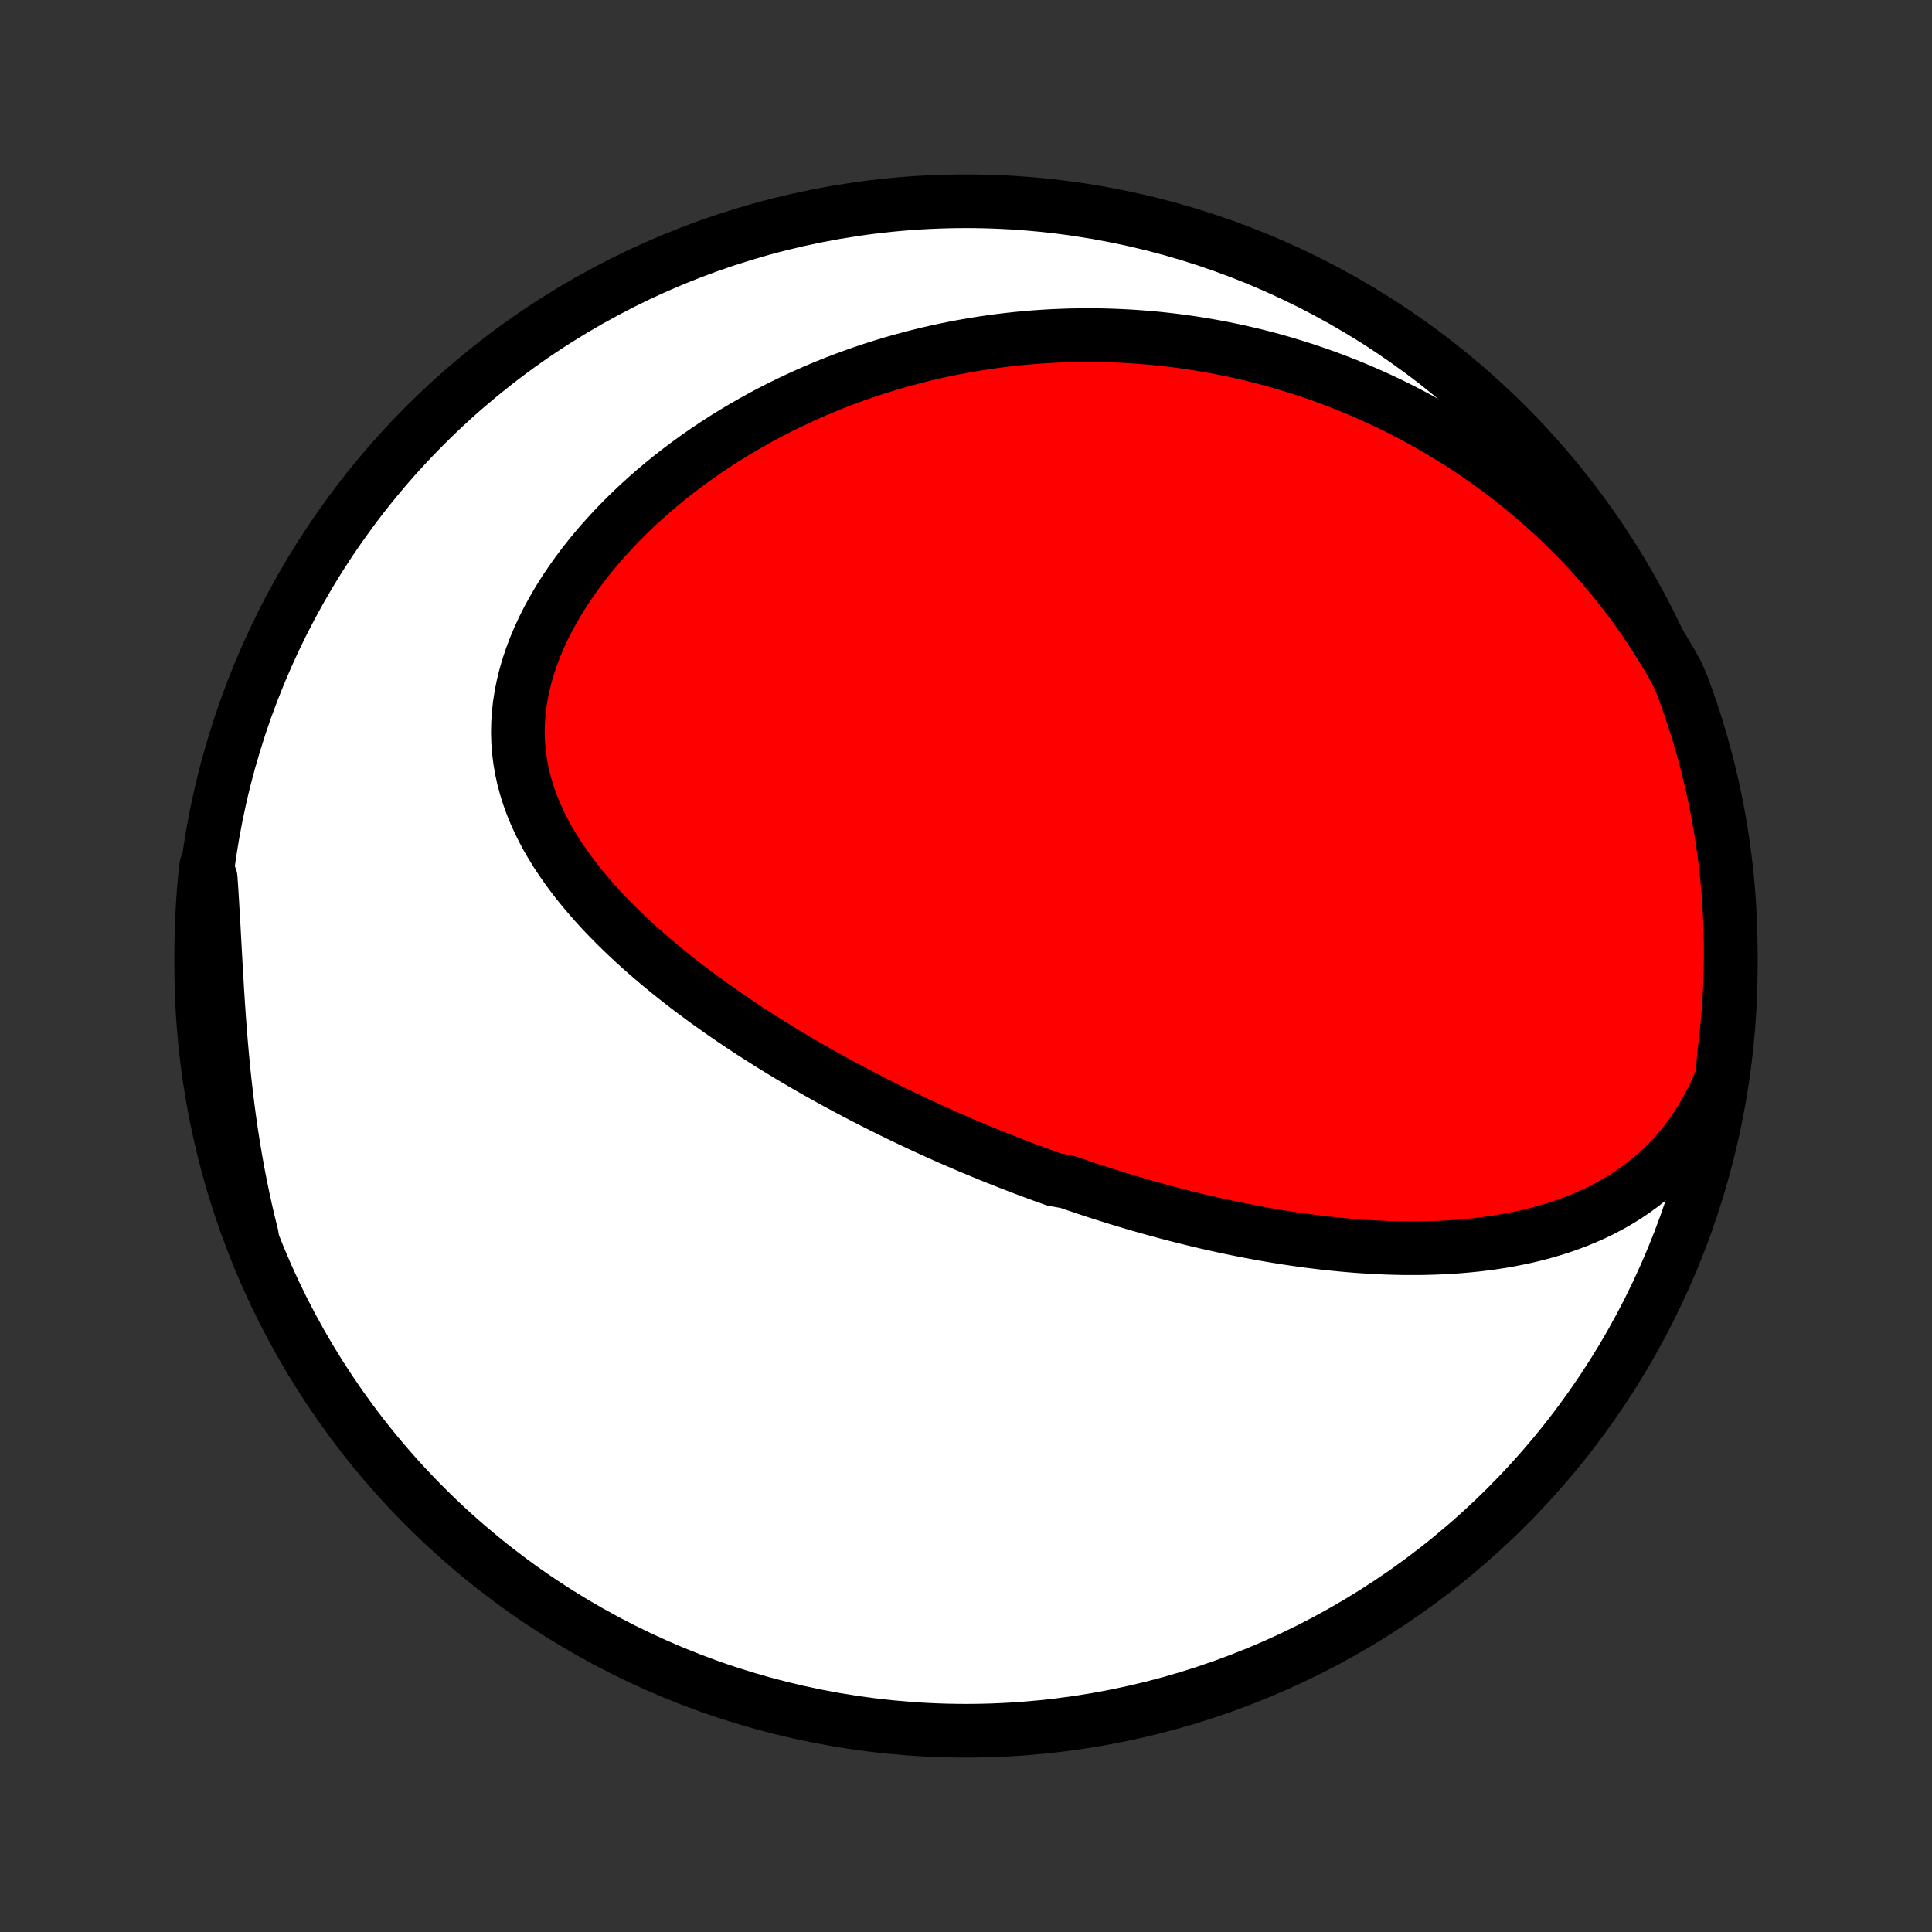 <?xml version="1.0" encoding="utf-8" standalone="no"?>
<!DOCTYPE svg PUBLIC "-//W3C//DTD SVG 1.1//EN"
  "http://www.w3.org/Graphics/SVG/1.1/DTD/svg11.dtd">
<!-- Created with matplotlib (http://matplotlib.org/) -->
<svg height="72pt" version="1.1" viewBox="0 0 72 72" width="72pt" xmlns="http://www.w3.org/2000/svg" xmlns:xlink="http://www.w3.org/1999/xlink">
 <rect x="0" y="0" width="72" height="72" fill="#333333" stroke="none"/>
 <defs>
  <style type="text/css">
*{stroke-linecap:butt;stroke-linejoin:round;}
  </style>
 </defs>
 <g id="figure_1">
  <g id="patch_1">
   <path d="
M0 72
L72 72
L72 0
L0 0
z
" style="fill:none;"/>
  </g>
  <g id="axes_1">
   <g id="PatchCollection_1">
    <defs>
     <path d="
M36 -7.5
C43.558 -7.5 50.808 -10.503 56.153 -15.848
C61.497 -21.192 64.5 -28.442 64.5 -36
C64.5 -43.558 61.497 -50.808 56.153 -56.153
C50.808 -61.497 43.558 -64.5 36 -64.5
C28.442 -64.5 21.192 -61.497 15.848 -56.153
C10.503 -50.808 7.5 -43.558 7.5 -36
C7.5 -28.442 10.503 -21.192 15.848 -15.848
C21.192 -10.503 28.442 -7.5 36 -7.5
z
" id="C0_0_a811fe30f3"/>
     <path d="
M64.175 -31.847
L64.008 -31.448
L63.828 -31.063
L63.635 -30.693
L63.431 -30.337
L63.216 -29.997
L62.99 -29.673
L62.755 -29.364
L62.51 -29.07
L62.257 -28.791
L61.996 -28.527
L61.728 -28.278
L61.453 -28.043
L61.172 -27.822
L60.886 -27.614
L60.596 -27.419
L60.3 -27.237
L60.002 -27.067
L59.7 -26.908
L59.395 -26.76
L59.087 -26.623
L58.778 -26.496
L58.466 -26.379
L58.154 -26.27
L57.84 -26.171
L57.525 -26.08
L57.21 -25.997
L56.895 -25.921
L56.58 -25.853
L56.264 -25.791
L55.949 -25.736
L55.635 -25.687
L55.321 -25.645
L55.008 -25.607
L54.696 -25.576
L54.385 -25.549
L54.075 -25.527
L53.767 -25.51
L53.46 -25.497
L53.154 -25.488
L52.85 -25.483
L52.547 -25.483
L52.246 -25.485
L51.946 -25.492
L51.648 -25.501
L51.352 -25.514
L51.058 -25.53
L50.765 -25.549
L50.474 -25.57
L50.185 -25.594
L49.897 -25.621
L49.611 -25.65
L49.327 -25.681
L49.045 -25.715
L48.764 -25.75
L48.485 -25.788
L48.208 -25.828
L47.932 -25.869
L47.658 -25.913
L47.386 -25.958
L47.115 -26.005
L46.846 -26.054
L46.578 -26.104
L46.312 -26.156
L46.047 -26.209
L45.783 -26.264
L45.521 -26.32
L45.261 -26.378
L45.001 -26.437
L44.743 -26.497
L44.486 -26.559
L44.23 -26.622
L43.975 -26.686
L43.721 -26.751
L43.468 -26.818
L43.217 -26.886
L42.966 -26.955
L42.716 -27.025
L42.467 -27.096
L42.219 -27.169
L41.971 -27.242
L41.724 -27.317
L41.478 -27.393
L41.233 -27.47
L40.988 -27.548
L40.743 -27.628
L40.499 -27.708
L40.256 -27.79
L40.013 -27.872
L39.77 -27.956
L39.286 -28.041
L39.044 -28.128
L38.802 -28.215
L38.56 -28.304
L38.319 -28.394
L38.078 -28.485
L37.836 -28.578
L37.595 -28.672
L37.353 -28.767
L37.111 -28.863
L36.87 -28.961
L36.627 -29.06
L36.385 -29.16
L36.143 -29.262
L35.9 -29.365
L35.657 -29.47
L35.413 -29.576
L35.169 -29.684
L34.925 -29.794
L34.68 -29.905
L34.435 -30.017
L34.189 -30.132
L33.942 -30.248
L33.695 -30.365
L33.447 -30.485
L33.199 -30.606
L32.95 -30.729
L32.7 -30.855
L32.45 -30.982
L32.198 -31.111
L31.947 -31.242
L31.694 -31.375
L31.441 -31.511
L31.186 -31.648
L30.931 -31.788
L30.676 -31.93
L30.419 -32.075
L30.162 -32.221
L29.904 -32.371
L29.645 -32.523
L29.386 -32.677
L29.126 -32.834
L28.866 -32.994
L28.604 -33.157
L28.343 -33.322
L28.081 -33.49
L27.818 -33.662
L27.555 -33.836
L27.292 -34.013
L27.029 -34.194
L26.765 -34.378
L26.502 -34.565
L26.238 -34.755
L25.976 -34.949
L25.713 -35.146
L25.451 -35.347
L25.19 -35.551
L24.93 -35.76
L24.671 -35.972
L24.413 -36.187
L24.157 -36.407
L23.903 -36.631
L23.651 -36.858
L23.401 -37.09
L23.155 -37.326
L22.911 -37.566
L22.671 -37.81
L22.434 -38.059
L22.202 -38.312
L21.975 -38.57
L21.753 -38.832
L21.536 -39.099
L21.326 -39.37
L21.123 -39.646
L20.927 -39.927
L20.738 -40.212
L20.559 -40.502
L20.388 -40.797
L20.228 -41.097
L20.078 -41.401
L19.939 -41.711
L19.812 -42.025
L19.698 -42.343
L19.597 -42.666
L19.509 -42.993
L19.437 -43.325
L19.379 -43.661
L19.336 -44
L19.31 -44.343
L19.299 -44.69
L19.306 -45.039
L19.328 -45.392
L19.368 -45.746
L19.424 -46.102
L19.496 -46.459
L19.585 -46.818
L19.69 -47.176
L19.811 -47.534
L19.947 -47.892
L20.097 -48.248
L20.262 -48.603
L20.441 -48.956
L20.633 -49.305
L20.837 -49.652
L21.053 -49.994
L21.281 -50.333
L21.519 -50.667
L21.767 -50.997
L22.024 -51.321
L22.29 -51.64
L22.565 -51.953
L22.847 -52.26
L23.136 -52.561
L23.431 -52.856
L23.733 -53.144
L24.04 -53.425
L24.352 -53.7
L24.669 -53.967
L24.99 -54.228
L25.315 -54.482
L25.643 -54.728
L25.974 -54.968
L26.308 -55.2
L26.645 -55.426
L26.983 -55.644
L27.323 -55.856
L27.665 -56.06
L28.009 -56.258
L28.353 -56.449
L28.698 -56.633
L29.044 -56.81
L29.391 -56.981
L29.738 -57.145
L30.084 -57.303
L30.431 -57.454
L30.778 -57.6
L31.125 -57.739
L31.471 -57.872
L31.817 -57.999
L32.163 -58.12
L32.508 -58.236
L32.852 -58.346
L33.195 -58.45
L33.538 -58.549
L33.88 -58.642
L34.221 -58.73
L34.56 -58.814
L34.9 -58.892
L35.238 -58.965
L35.575 -59.033
L35.911 -59.096
L36.246 -59.154
L36.58 -59.208
L36.912 -59.257
L37.244 -59.302
L37.575 -59.342
L37.905 -59.378
L38.233 -59.409
L38.561 -59.436
L38.888 -59.459
L39.213 -59.478
L39.538 -59.492
L39.862 -59.503
L40.185 -59.509
L40.507 -59.512
L40.828 -59.51
L41.148 -59.505
L41.467 -59.495
L41.785 -59.482
L42.103 -59.465
L42.42 -59.444
L42.736 -59.419
L43.052 -59.391
L43.367 -59.358
L43.681 -59.322
L43.995 -59.282
L44.308 -59.238
L44.62 -59.19
L44.932 -59.139
L45.243 -59.084
L45.554 -59.025
L45.865 -58.962
L46.175 -58.895
L46.485 -58.824
L46.794 -58.75
L47.103 -58.671
L47.412 -58.589
L47.72 -58.502
L48.028 -58.411
L48.336 -58.316
L48.644 -58.218
L48.951 -58.114
L49.258 -58.007
L49.565 -57.895
L49.872 -57.779
L50.179 -57.659
L50.485 -57.534
L50.791 -57.404
L51.097 -57.27
L51.403 -57.131
L51.709 -56.987
L52.014 -56.839
L52.319 -56.685
L52.624 -56.526
L52.929 -56.362
L53.233 -56.193
L53.537 -56.018
L53.841 -55.838
L54.144 -55.653
L54.447 -55.461
L54.749 -55.264
L55.051 -55.061
L55.352 -54.852
L55.652 -54.637
L55.952 -54.415
L56.25 -54.188
L56.548 -53.953
L56.844 -53.712
L57.139 -53.464
L57.433 -53.209
L57.725 -52.947
L58.016 -52.678
L58.304 -52.402
L58.591 -52.119
L58.876 -51.828
L59.158 -51.529
L59.438 -51.222
L59.714 -50.908
L59.988 -50.586
L60.259 -50.255
L60.526 -49.917
L60.789 -49.57
L61.047 -49.215
L61.302 -48.852
L61.552 -48.481
L61.796 -48.101
L62.035 -47.713
L62.269 -47.316
L62.496 -46.911
L62.675 -46.498
L62.846 -46.035
L63.009 -45.567
L63.164 -45.097
L63.31 -44.625
L63.448 -44.149
L63.578 -43.672
L63.699 -43.191
L63.812 -42.709
L63.916 -42.224
L64.012 -41.738
L64.1 -41.25
L64.178 -40.76
L64.249 -40.269
L64.31 -39.777
L64.363 -39.283
L64.408 -38.789
L64.443 -38.293
L64.47 -37.797
L64.489 -37.3
L64.498 -36.803
L64.499 -36.306
L64.492 -35.809
L64.475 -35.311
L64.45 -34.814
L64.417 -34.317
L64.374 -33.821
L64.323 -33.325
L64.264 -32.831
z
" id="C0_1_9cd8665e40"/>
     <path d="
M9.384 -25.96
L9.27 -26.423
L9.161 -26.889
L9.058 -27.358
L8.961 -27.831
L8.869 -28.306
L8.783 -28.784
L8.702 -29.264
L8.627 -29.746
L8.557 -30.23
L8.492 -30.715
L8.432 -31.202
L8.376 -31.689
L8.325 -32.176
L8.279 -32.664
L8.236 -33.151
L8.197 -33.638
L8.161 -34.123
L8.128 -34.607
L8.097 -35.089
L8.069 -35.568
L8.041 -36.045
L8.015 -36.519
L7.989 -36.989
L7.964 -37.455
L7.937 -37.918
L7.91 -38.376
L7.882 -38.829
L7.851 -39.278
L7.684 -39.721
L7.632 -39.237
L7.589 -38.742
L7.554 -38.247
L7.528 -37.751
L7.51 -37.254
L7.501 -36.757
L7.501 -36.26
L7.509 -35.762
L7.527 -35.265
L7.553 -34.768
L7.587 -34.271
L7.63 -33.775
L7.682 -33.279
L7.742 -32.785
L7.811 -32.291
L7.889 -31.798
L7.975 -31.307
L8.07 -30.817
L8.173 -30.329
L8.285 -29.842
L8.405 -29.357
L8.534 -28.875
L8.671 -28.394
L8.816 -27.916
L8.969 -27.44
L9.131 -26.967
z
" id="C0_2_a2cada2a8d"/>
    </defs>
    <g clip-path="url(#p1bffca34e9)">
     <use style="fill:#ffffff;stroke:#000000;stroke-width:2.0;" x="0.0" xlink:href="#C0_0_a811fe30f3" y="72.0"/>
    </g>
    <g clip-path="url(#p1bffca34e9)">
     <use style="fill:#ff0000;stroke:#000000;stroke-width:2.0;" x="0.0" xlink:href="#C0_1_9cd8665e40" y="72.0"/>
    </g>
    <g clip-path="url(#p1bffca34e9)">
     <use style="fill:#ff0000;stroke:#000000;stroke-width:2.0;" x="0.0" xlink:href="#C0_2_a2cada2a8d" y="72.0"/>
    </g>
   </g>
  </g>
 </g>
 <defs>
  <clipPath id="p1bffca34e9">
   <rect height="72.0" width="72.0" x="0.0" y="0.0"/>
  </clipPath>
 </defs>
</svg>
